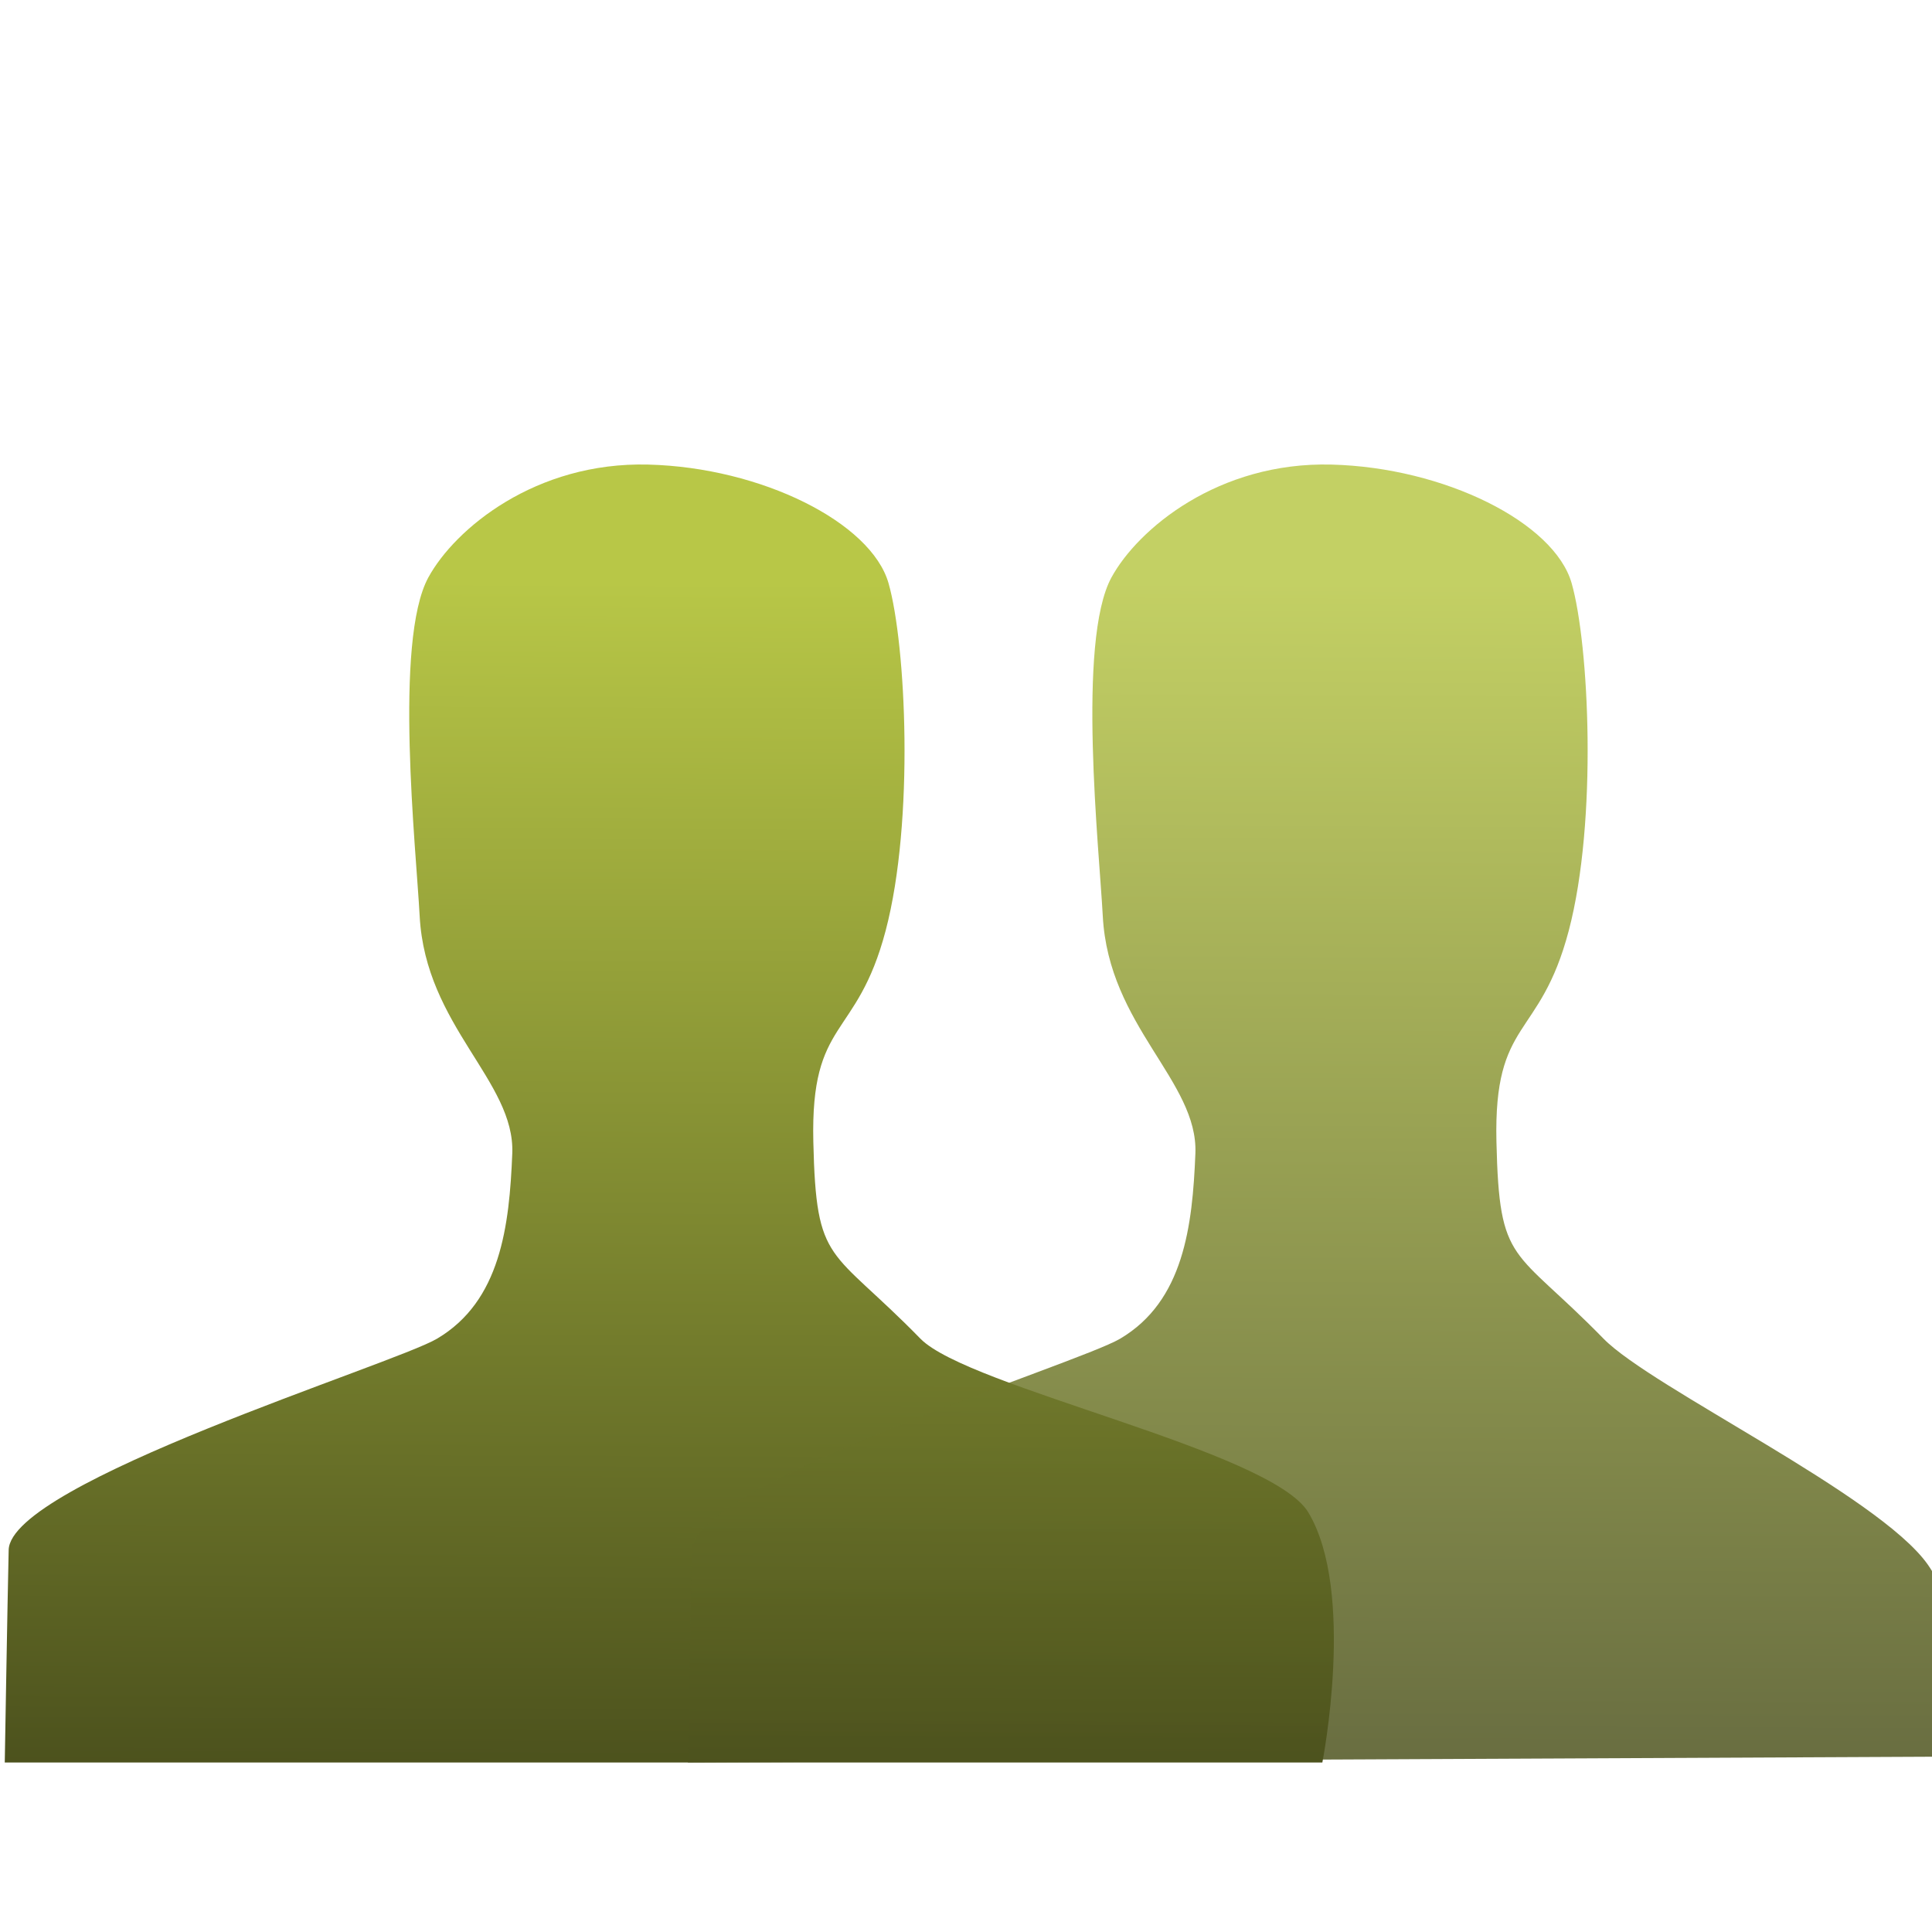 <?xml version="1.0" encoding="UTF-8" standalone="no"?>
<!-- Created with Inkscape (http://www.inkscape.org/) -->

<svg
   xmlns:dc="http://purl.org/dc/elements/1.1/"
   xmlns:cc="http://creativecommons.org/ns#"
   xmlns:rdf="http://www.w3.org/1999/02/22-rdf-syntax-ns#"
   xmlns:svg="http://www.w3.org/2000/svg"
   xmlns="http://www.w3.org/2000/svg"
   xmlns:xlink="http://www.w3.org/1999/xlink"
   xmlns:sodipodi="http://sodipodi.sourceforge.net/DTD/sodipodi-0.dtd"
   xmlns:inkscape="http://www.inkscape.org/namespaces/inkscape"
   id="svg2"
   version="1.1"
   inkscape:version="0.48.4 r9939"
   width="45"
   height="45"
   sodipodi:docname="guest (copy).png">
  <defs
     id="defs6">
    <linearGradient
       id="linearGradient3769"
       inkscape:collect="always">
      <stop
         id="stop3771"
         offset="0"
         style="stop-color:#b8c747;stop-opacity:1;" />
      <stop
         id="stop3773"
         offset="1"
         style="stop-color:#0c0c04;stop-opacity:1" />
    </linearGradient>
    <linearGradient
       inkscape:collect="always"
       id="linearGradient3757">
      <stop
         style="stop-color:#b8c747;stop-opacity:1;"
         offset="0"
         id="stop3759" />
      <stop
         style="stop-color:#b8c747;stop-opacity:0;"
         offset="1"
         id="stop3761" />
    </linearGradient>
    <linearGradient
       inkscape:collect="always"
       xlink:href="#linearGradient3769"
       id="linearGradient3763"
       x1="15.482"
       y1="13.666"
       x2="15.294"
       y2="57.755"
       gradientUnits="userSpaceOnUse"
       gradientTransform="translate(-0.27,-0.135)" />
    <linearGradient
       inkscape:collect="always"
       xlink:href="#linearGradient3757"
       id="linearGradient3767"
       gradientUnits="userSpaceOnUse"
       x1="15.482"
       y1="13.666"
       x2="15.294"
       y2="57.755"
       gradientTransform="translate(14.292,-0.674)" />
    <linearGradient
       inkscape:collect="always"
       xlink:href="#linearGradient3769"
       id="linearGradient3777"
       gradientUnits="userSpaceOnUse"
       x1="15.482"
       y1="13.666"
       x2="15.294"
       y2="57.755"
       gradientTransform="translate(15.64,-0.135)" />
  </defs>
  <sodipodi:namedview
     pagecolor="#ffffff"
     bordercolor="#666666"
     borderopacity="1"
     objecttolerance="10"
     gridtolerance="10"
     guidetolerance="10"
     inkscape:pageopacity="0"
     inkscape:pageshadow="2"
     inkscape:window-width="1225"
     inkscape:window-height="707"
     id="namedview4"
     showgrid="false"
     showguides="true"
     inkscape:guide-bbox="true"
     inkscape:zoom="2.6222222"
     inkscape:cx="22.584111"
     inkscape:cy="18.55558"
     inkscape:window-x="65"
     inkscape:window-y="24"
     inkscape:window-maximized="0"
     inkscape:current-layer="svg2" />
  <path
     style="fill:url(#linearGradient3763);fill-opacity:1;stroke:none"
     d="m 30.799,41.052 -30.688,0 c 0,0 0.064,-3.792 0.091,-4.95 0.036,-1.568 8.964,-4.322 9.977,-4.921 1.483,-0.876 1.685,-2.629 1.753,-4.315 0.067,-1.685 -2.022,-2.966 -2.157,-5.528 -0.082,-1.55 -0.607,-6.404 0.202,-7.888 0.617,-1.131 2.494,-2.697 5.124,-2.629 2.629,0.067 5.191,1.348 5.595,2.764 0.404,1.416 0.607,5.528 -0.067,8.09 -0.674,2.562 -1.753,2.022 -1.685,4.921 0.067,2.899 0.388,2.429 2.494,4.584 1.117,1.143 8.162,2.599 9.034,4.045 1.112,1.845 0.328,5.827 0.328,5.827 z"
     id="path2987"
     inkscape:connector-curvature="0"
     sodipodi:nodetypes="ccsssssssssssc" />
  <path
     sodipodi:nodetypes="ccsssssssssszc"
     inkscape:connector-curvature="0"
     id="path3775"
     d="M 45.091,40.917 16.022,41.052 c 0,0 0.064,-3.792 0.091,-4.95 0.036,-1.568 8.964,-4.322 9.977,-4.921 1.483,-0.876 1.685,-2.629 1.753,-4.315 0.067,-1.685 -2.022,-2.966 -2.157,-5.528 -0.082,-1.55 -0.607,-6.404 0.202,-7.888 0.617,-1.131 2.494,-2.697 5.124,-2.629 2.629,0.067 5.191,1.348 5.595,2.764 0.404,1.416 0.607,5.528 -0.067,8.09 -0.674,2.562 -1.753,2.022 -1.685,4.921 0.067,2.899 0.388,2.429 2.494,4.584 1.117,1.143 6.404,3.64 7.55,5.258 1.146,1.618 0.193,4.478 0.193,4.478 z"
     style="opacity:0.844;fill:url(#linearGradient3777);fill-opacity:1;stroke:none" />
</svg>
